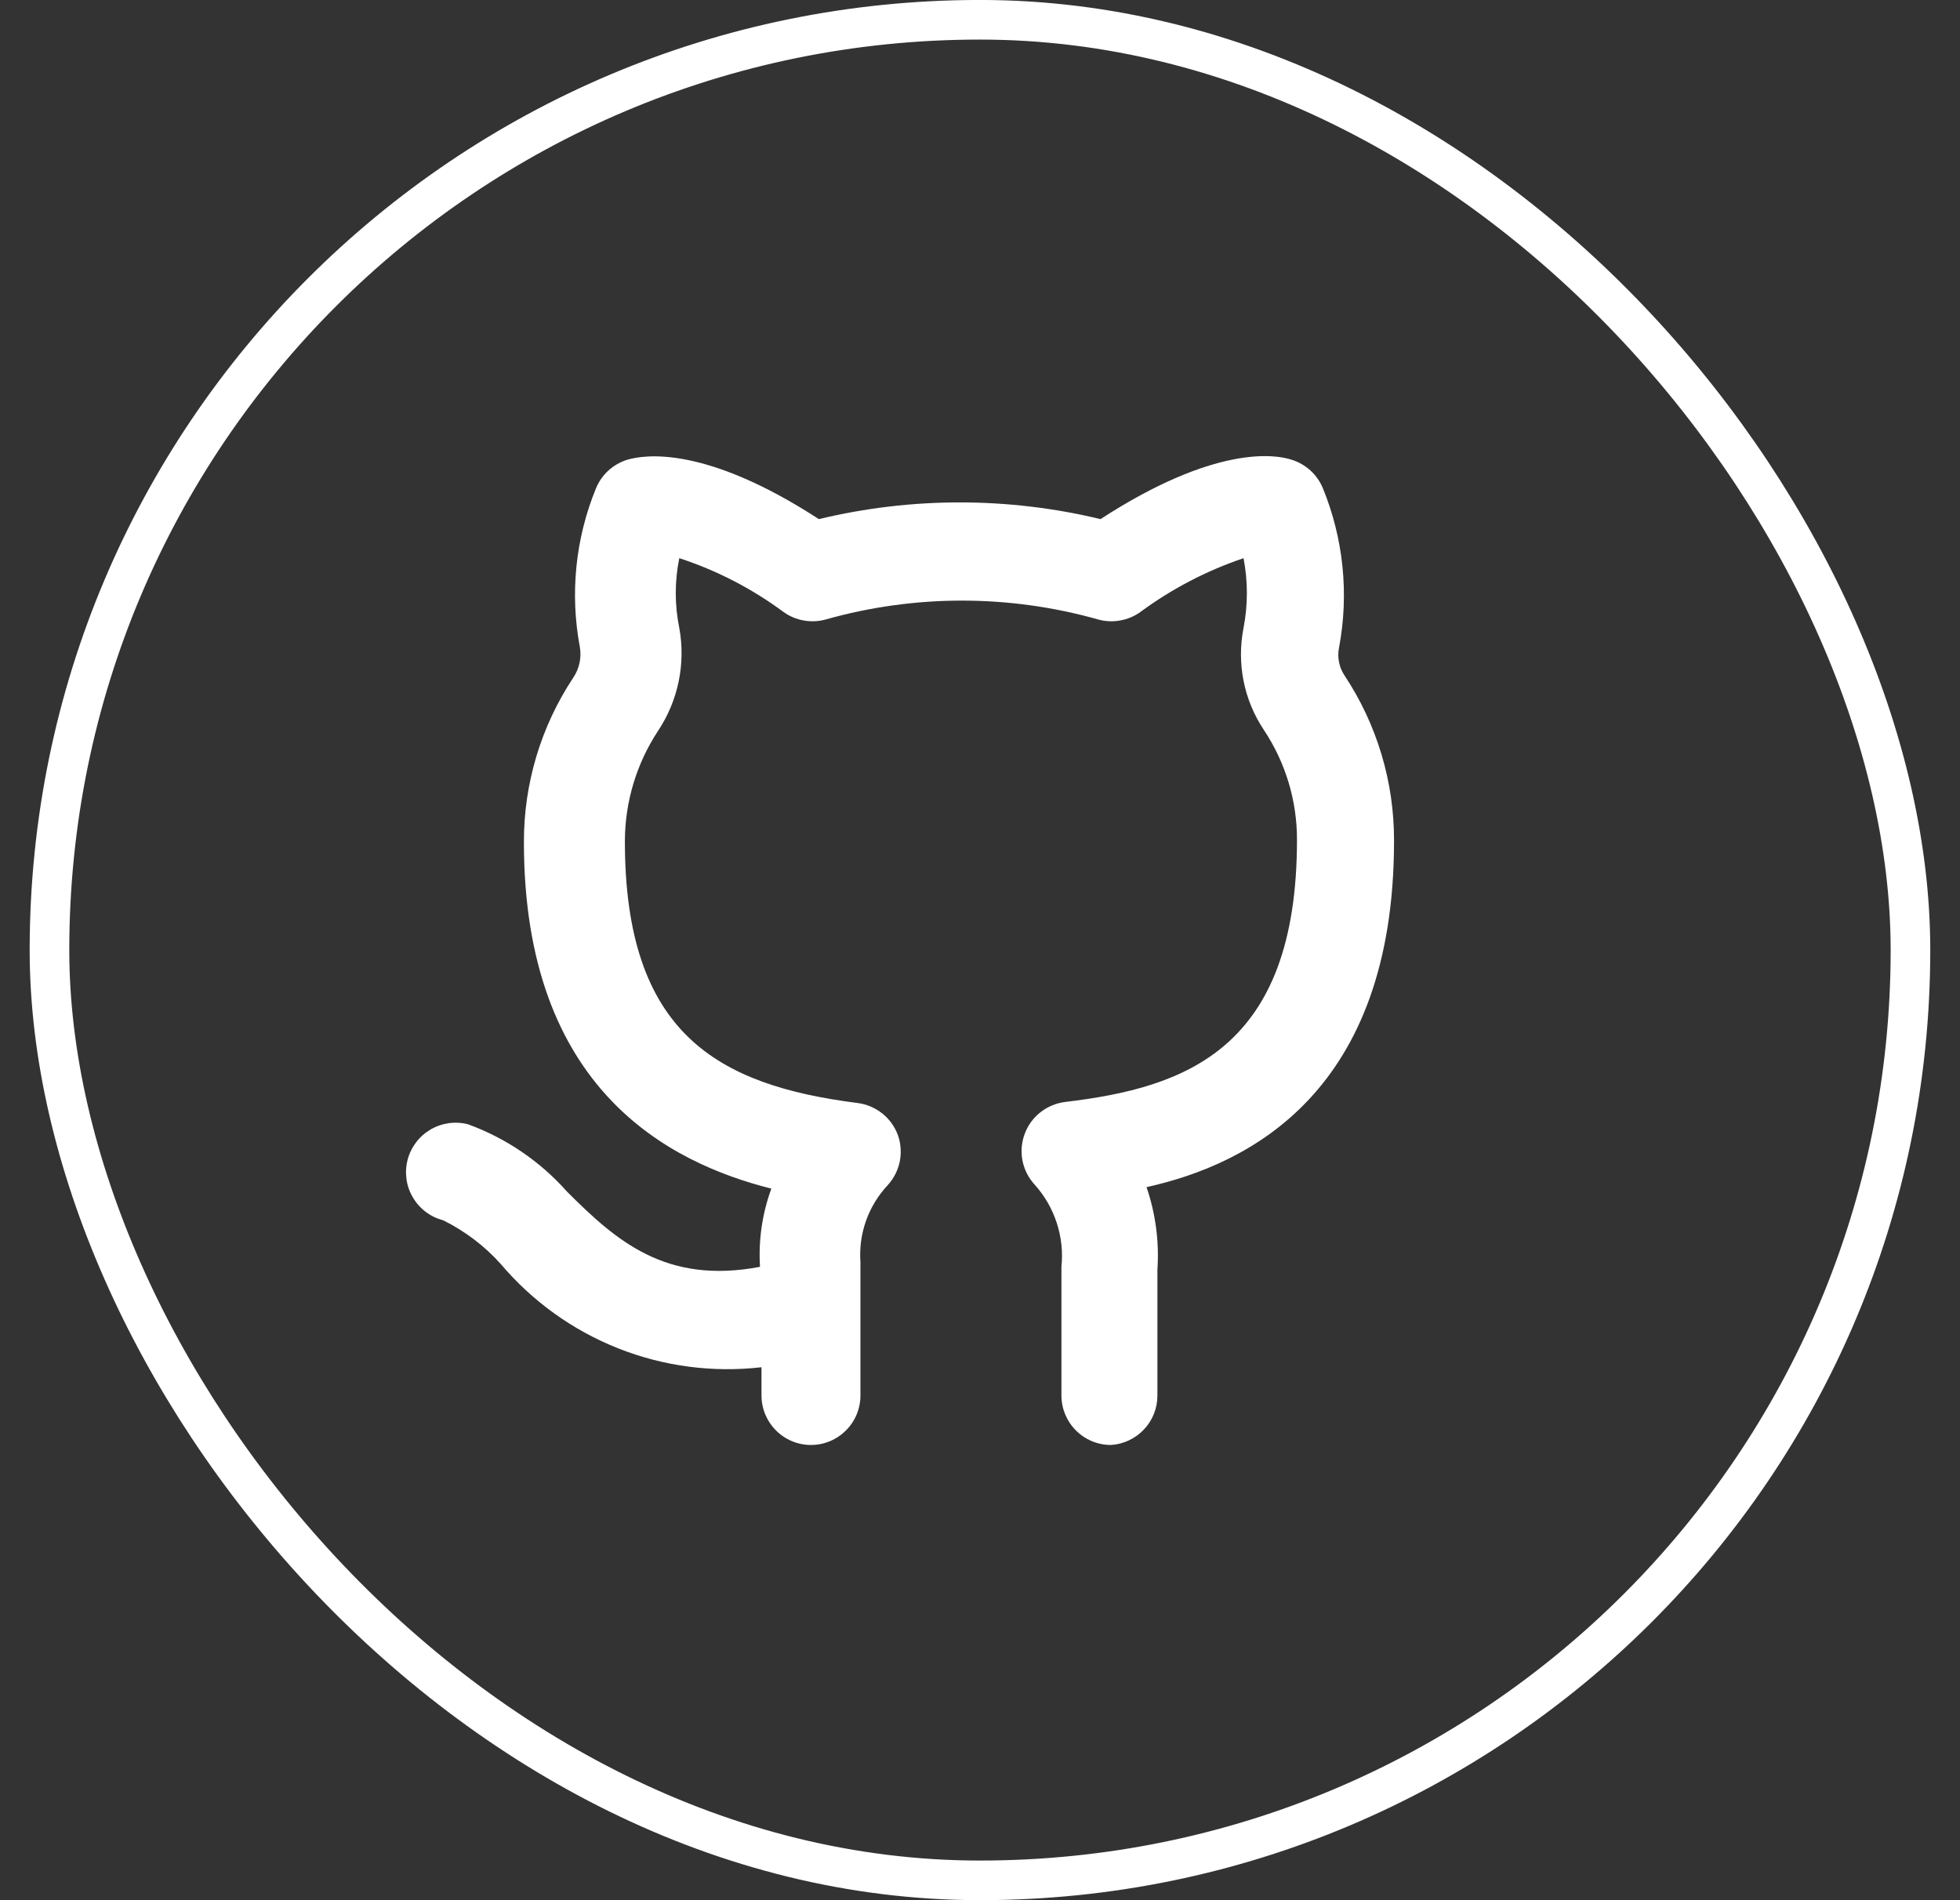 <svg width="33" height="32" viewBox="0 0 33 32" fill="none" xmlns="http://www.w3.org/2000/svg">
<rect x="0" y="0" width="33" height="32" fill="#333333" stroke="none"/>
<rect x="0.833" y="0.333" width="31.333" height="31.333" rx="15.667" stroke="white" stroke-width="0.667"/>
<g clip-path="url(#clip0_886_5714)">
<path d="M18.704 24.334C18.483 24.334 18.271 24.246 18.115 24.089C17.959 23.933 17.871 23.721 17.871 23.5V21.334C17.897 21.084 17.87 20.832 17.792 20.594C17.715 20.356 17.588 20.137 17.421 19.95C17.317 19.838 17.246 19.699 17.216 19.549C17.186 19.399 17.198 19.243 17.251 19.099C17.303 18.956 17.394 18.829 17.514 18.734C17.634 18.638 17.777 18.578 17.929 18.558C19.962 18.317 21.837 17.667 21.837 14.142C21.838 13.484 21.644 12.84 21.279 12.292C20.942 11.787 20.82 11.17 20.937 10.575C21.012 10.187 21.012 9.788 20.937 9.4C20.313 9.611 19.726 9.918 19.196 10.309C19.096 10.38 18.981 10.428 18.86 10.449C18.739 10.471 18.614 10.466 18.496 10.434C16.992 10.008 15.4 10.008 13.896 10.434C13.777 10.466 13.653 10.471 13.532 10.449C13.411 10.428 13.296 10.38 13.196 10.309C12.662 9.913 12.069 9.606 11.437 9.4C11.358 9.788 11.358 10.188 11.437 10.575C11.547 11.178 11.418 11.799 11.079 12.309C10.716 12.86 10.522 13.506 10.521 14.167C10.521 17.409 12.087 18.275 14.437 18.575C14.591 18.594 14.736 18.656 14.857 18.753C14.978 18.85 15.069 18.979 15.121 19.125C15.169 19.267 15.178 19.419 15.148 19.566C15.117 19.712 15.047 19.848 14.946 19.959C14.784 20.132 14.659 20.337 14.58 20.561C14.501 20.784 14.47 21.022 14.487 21.259V23.5C14.487 23.721 14.4 23.933 14.243 24.089C14.087 24.246 13.875 24.334 13.654 24.334C13.433 24.334 13.221 24.246 13.065 24.089C12.909 23.933 12.821 23.721 12.821 23.5V23.025C12.002 23.119 11.172 23.01 10.406 22.706C9.64 22.402 8.961 21.913 8.429 21.284C8.156 20.98 7.828 20.732 7.462 20.55C7.356 20.523 7.256 20.475 7.169 20.409C7.081 20.343 7.008 20.261 6.952 20.166C6.896 20.072 6.859 19.967 6.844 19.859C6.829 19.75 6.835 19.64 6.862 19.534C6.89 19.427 6.938 19.328 7.004 19.24C7.07 19.152 7.152 19.079 7.246 19.023C7.341 18.967 7.445 18.931 7.554 18.915C7.662 18.9 7.773 18.906 7.879 18.933C8.52 19.167 9.093 19.556 9.546 20.067C10.379 20.9 11.212 21.634 12.796 21.334C12.768 20.886 12.833 20.438 12.987 20.017C11.271 19.584 8.821 18.35 8.821 14.184C8.818 13.197 9.108 12.231 9.654 11.409C9.755 11.257 9.794 11.072 9.762 10.892C9.594 9.992 9.689 9.063 10.037 8.217C10.085 8.104 10.156 8.003 10.247 7.921C10.338 7.839 10.445 7.778 10.562 7.742C10.846 7.659 11.862 7.492 13.787 8.742C15.346 8.367 16.971 8.367 18.529 8.742C20.454 7.492 21.471 7.65 21.746 7.742C21.863 7.778 21.97 7.839 22.061 7.921C22.152 8.003 22.223 8.104 22.271 8.217C22.619 9.066 22.715 9.998 22.546 10.9C22.529 10.982 22.528 11.065 22.544 11.147C22.559 11.228 22.591 11.306 22.637 11.375C23.184 12.2 23.474 13.169 23.471 14.159C23.471 18.384 21.037 19.608 19.304 19.992C19.457 20.439 19.519 20.912 19.487 21.384V23.5C19.488 23.713 19.407 23.918 19.261 24.072C19.116 24.227 18.916 24.321 18.704 24.334Z" fill="white"/>
</g>
<defs>
<clipPath id="clip0_886_5714">
<rect width="20" height="20" fill="white" transform="translate(5.17 6)"/>
</clipPath>
</defs>
</svg>
